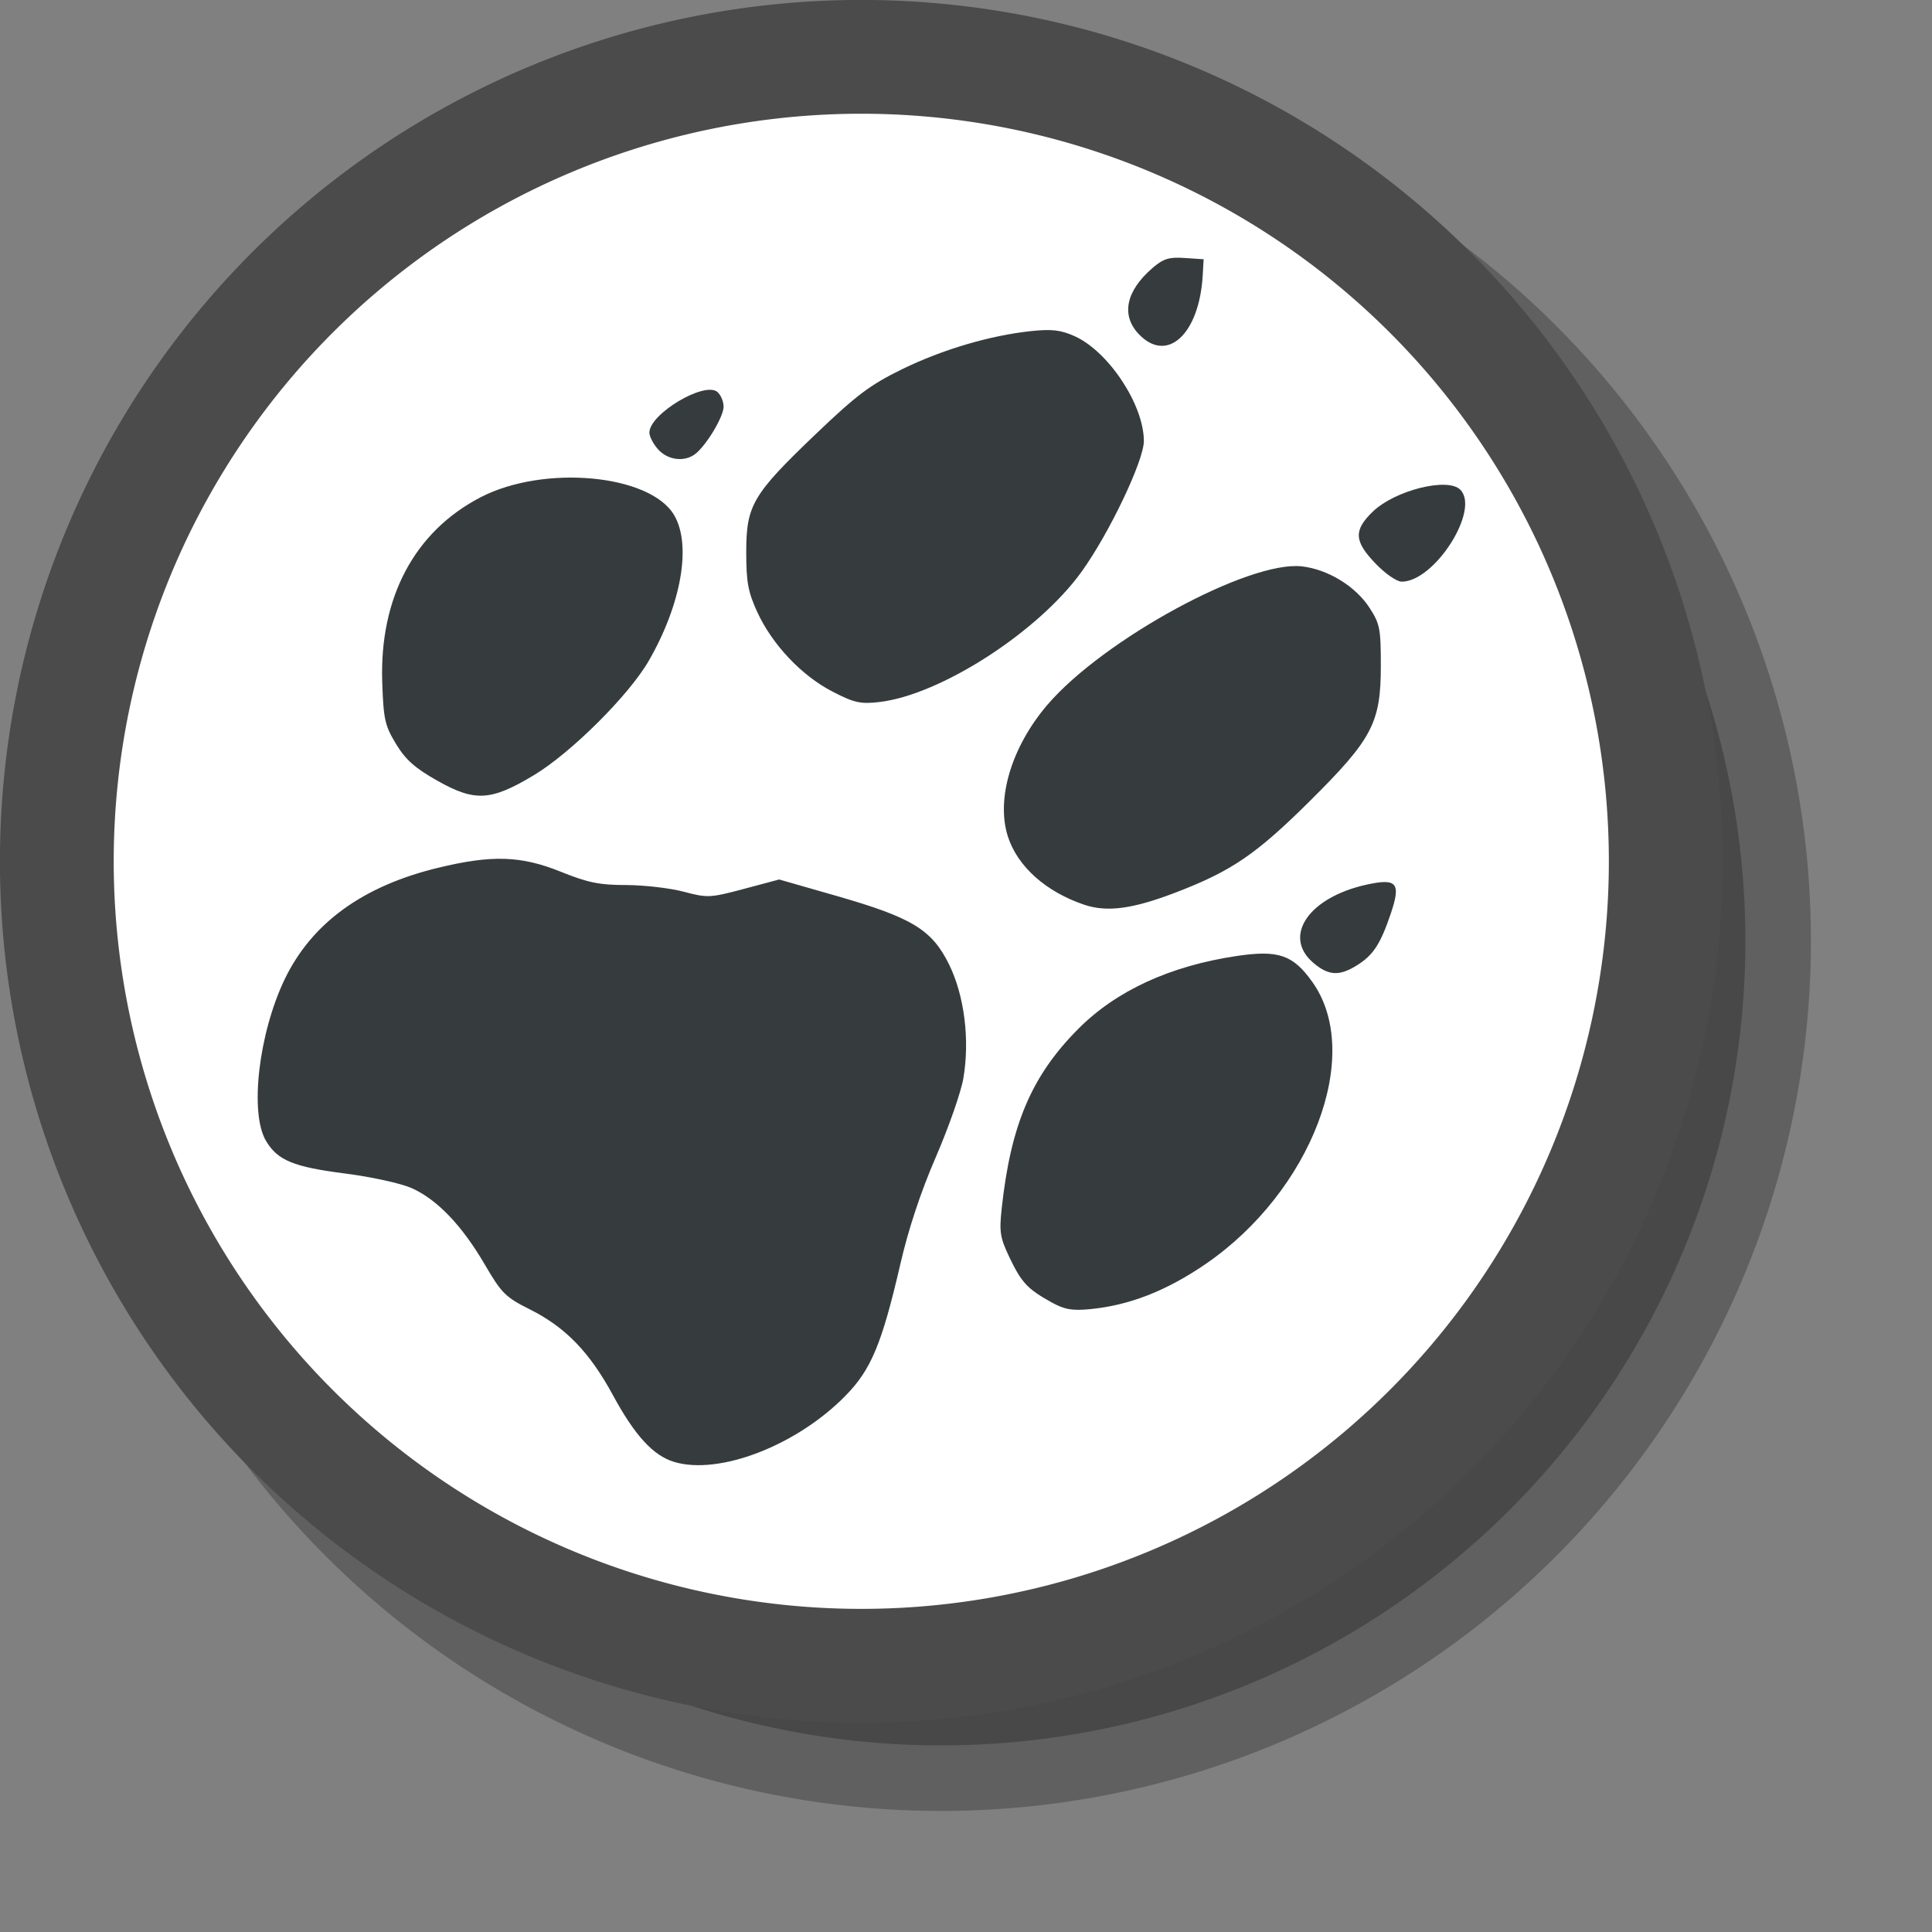 <?xml version="1.0" encoding="UTF-8" standalone="no"?>
<!-- Created with Inkscape (http://www.inkscape.org/) -->
<svg
   xmlns:dc="http://purl.org/dc/elements/1.1/"
   xmlns:cc="http://creativecommons.org/ns#"
   xmlns:rdf="http://www.w3.org/1999/02/22-rdf-syntax-ns#"
   xmlns:svg="http://www.w3.org/2000/svg"
   xmlns="http://www.w3.org/2000/svg"
   xmlns:sodipodi="http://sodipodi.sourceforge.net/DTD/sodipodi-0.dtd"
   xmlns:inkscape="http://www.inkscape.org/namespaces/inkscape"
   width="24pt"
   height="24pt"
   id="svg2775"
   sodipodi:version="0.32"
   inkscape:version="0.46"
   sodipodi:docbase="/home/pinuz/Desktop/newcursor/misc"
   sodipodi:docname="Wait02.svg"
   inkscape:export-filename="/home/pinuz/Desktop/newcursor/Source/svg/Wait.png"
   inkscape:export-xdpi="72.000000"
   inkscape:export-ydpi="72.000000"
   inkscape:output_extension="org.inkscape.output.svg.inkscape">
  <rect width="100%" height="100%" fill="#808080" stroke="none"/>
  <defs
     id="defs3">
    <inkscape:perspective
       sodipodi:type="inkscape:persp3d"
       inkscape:vp_x="0 : 15 : 1"
       inkscape:vp_y="0 : 1000 : 0"
       inkscape:vp_z="30 : 15 : 1"
       inkscape:persp3d-origin="15 : 10 : 1"
       id="perspective3798" />
    <defs
       id="defs77" />
    <sodipodi:namedview
       id="namedview3361"
       inkscape:zoom="1.51182741"
       inkscape:cx="257.292189"
       inkscape:cy="340.724418"
       inkscape:window-width="1076"
       inkscape:window-height="847"
       inkscape:window-x="0"
       inkscape:window-y="0" />
  </defs>
  <sodipodi:namedview
     id="base"
     pagecolor="#ffffff"
     bordercolor="#666666"
     borderopacity="1.0"
     inkscape:pageopacity="0.0"
     inkscape:pageshadow="2"
     inkscape:zoom="13.126292"
     inkscape:cx="-1.9598865"
     inkscape:cy="3.125935"
     inkscape:current-layer="layer2"
     showgrid="true"
     inkscape:grid-bbox="false"
     inkscape:window-width="1600"
     inkscape:window-height="1111"
     inkscape:window-x="0"
     inkscape:window-y="27">
    <inkscape:grid
       id="GridFromPre046Settings"
       type="xygrid"
       originx="0px"
       originy="0pt"
       spacingx="1pt"
       spacingy="1pt"
       color="#0000ff"
       empcolor="#0000ff"
       opacity="0.2"
       empopacity="0.4"
       empspacing="5" />
  </sodipodi:namedview>
  <g
     id="layer1"
     inkscape:label="shadow"
     inkscape:groupmode="layer">
    <path
       sodipodi:type="arc"
       style="opacity:0.25;fill:#000000;fill-opacity:1;fill-rule:evenodd;stroke:#000000;stroke-width:1.122;stroke-linecap:round;stroke-linejoin:round;stroke-miterlimit:4;stroke-opacity:1"
       id="path2737"
       sodipodi:cx="21.898998"
       sodipodi:cy="20.909849"
       sodipodi:rx="6.8864775"
       sodipodi:ry="6.8864775"
       d="M 28.785,20.91 A 6.886,6.886 0 1 1 15.013,20.91 A 6.886,6.886 0 1 1 28.785,20.91 z"
       transform="matrix(1.935,0,0,1.935,-26.79,-24.876)" />
  </g>
  <g
     inkscape:groupmode="layer"
     id="layer2"
     inkscape:label="cursor">
    <path
       sodipodi:type="arc"
       style="fill:#ffffff;fill-opacity:1;fill-rule:evenodd;stroke:#4b4b4b;stroke-width:0.974;stroke-linecap:round;stroke-linejoin:round;stroke-miterlimit:4;stroke-opacity:1"
       id="path2742"
       sodipodi:cx="21.898998"
       sodipodi:cy="20.909849"
       sodipodi:rx="6.8864775"
       sodipodi:ry="6.8864775"
       d="M 28.785,20.91 A 6.886,6.886 0 1 1 15.013,20.91 A 6.886,6.886 0 1 1 28.785,20.91 z"
       transform="matrix(1.935,0,0,1.935,-28.109,-26.195)" />
    <path
       id="path4816"
       d="M 11.166,24.214 C 10.82,24.11 10.516,23.779 10.154,23.112 C 9.767,22.397 9.365,21.982 8.777,21.688 C 8.371,21.485 8.308,21.421 8.028,20.942 C 7.65,20.294 7.236,19.863 6.814,19.677 C 6.636,19.599 6.145,19.492 5.723,19.438 C 4.861,19.328 4.599,19.221 4.406,18.897 C 4.131,18.436 4.284,17.118 4.715,16.22 C 5.162,15.291 6.006,14.677 7.249,14.375 C 8.147,14.157 8.627,14.172 9.289,14.439 C 9.737,14.62 9.931,14.659 10.371,14.659 C 10.666,14.66 11.094,14.709 11.322,14.769 C 11.718,14.874 11.762,14.872 12.321,14.723 L 12.906,14.567 L 13.858,14.84 C 15.105,15.198 15.433,15.397 15.716,15.967 C 15.973,16.485 16.066,17.221 15.956,17.862 C 15.917,18.09 15.712,18.675 15.501,19.163 C 15.252,19.737 15.046,20.358 14.914,20.932 C 14.606,22.261 14.429,22.686 14.001,23.121 C 13.193,23.944 11.91,24.438 11.166,24.214 z M 17.411,21.568 C 17.018,21.349 16.92,21.244 16.721,20.829 C 16.565,20.501 16.549,20.407 16.591,20.019 C 16.74,18.633 17.085,17.821 17.856,17.045 C 18.488,16.408 19.383,15.997 20.491,15.833 C 21.177,15.732 21.419,15.816 21.739,16.268 C 22.587,17.465 21.725,19.734 19.966,20.938 C 19.318,21.381 18.709,21.619 18.061,21.683 C 17.757,21.713 17.631,21.69 17.411,21.568 z M 21.75,15.945 C 21.239,15.505 21.677,14.863 22.633,14.653 C 23.139,14.542 23.207,14.623 23.036,15.131 C 22.866,15.635 22.745,15.821 22.475,15.989 C 22.182,16.172 22.001,16.161 21.75,15.945 z M 17.957,14.985 C 17.322,14.77 16.854,14.352 16.694,13.856 C 16.494,13.235 16.753,12.37 17.348,11.674 C 18.272,10.594 20.689,9.279 21.564,9.381 C 21.998,9.431 22.453,9.711 22.685,10.069 C 22.855,10.332 22.871,10.414 22.871,11.025 C 22.871,11.973 22.732,12.238 21.694,13.269 C 20.808,14.148 20.4,14.427 19.48,14.78 C 18.762,15.056 18.337,15.113 17.957,14.985 z M 7.242,12.93 C 6.872,12.721 6.718,12.584 6.559,12.322 C 6.375,12.017 6.352,11.916 6.331,11.302 C 6.283,9.897 6.867,8.801 7.965,8.234 C 9.012,7.694 10.762,7.855 11.164,8.529 C 11.457,9.021 11.288,10.001 10.748,10.941 C 10.421,11.511 9.46,12.468 8.845,12.838 C 8.131,13.268 7.866,13.283 7.242,12.93 z M 13.785,11.453 C 13.276,11.19 12.789,10.674 12.543,10.138 C 12.39,9.803 12.36,9.643 12.36,9.145 C 12.36,8.368 12.465,8.19 13.509,7.192 C 14.19,6.541 14.414,6.373 14.942,6.115 C 15.614,5.787 16.401,5.555 17.086,5.483 C 17.425,5.448 17.573,5.466 17.803,5.57 C 18.364,5.825 18.945,6.706 18.946,7.304 C 18.947,7.627 18.373,8.833 17.914,9.47 C 17.196,10.468 15.575,11.512 14.562,11.628 C 14.251,11.664 14.148,11.641 13.785,11.453 z M 22.783,9.334 C 22.427,8.963 22.417,8.784 22.738,8.474 C 23.106,8.12 23.982,7.901 24.188,8.112 C 24.517,8.448 23.76,9.634 23.217,9.634 C 23.134,9.634 22.944,9.502 22.783,9.334 z M 10.905,7.448 C 10.823,7.359 10.756,7.231 10.756,7.165 C 10.756,6.856 11.669,6.311 11.882,6.492 C 11.939,6.54 11.985,6.65 11.985,6.736 C 11.985,6.901 11.702,7.374 11.516,7.519 C 11.34,7.655 11.067,7.624 10.905,7.448 z M 18.857,5.529 C 18.565,5.217 18.651,4.816 19.09,4.438 C 19.268,4.285 19.362,4.255 19.621,4.273 L 19.936,4.294 L 19.921,4.559 C 19.864,5.541 19.327,6.03 18.857,5.529 z"
       style="opacity:0.96;fill:#2e3436;fill-opacity:1;stroke:none;stroke-width:0.3;stroke-miterlimit:4;stroke-dasharray:none;stroke-opacity:1" />
  </g>
</svg>
